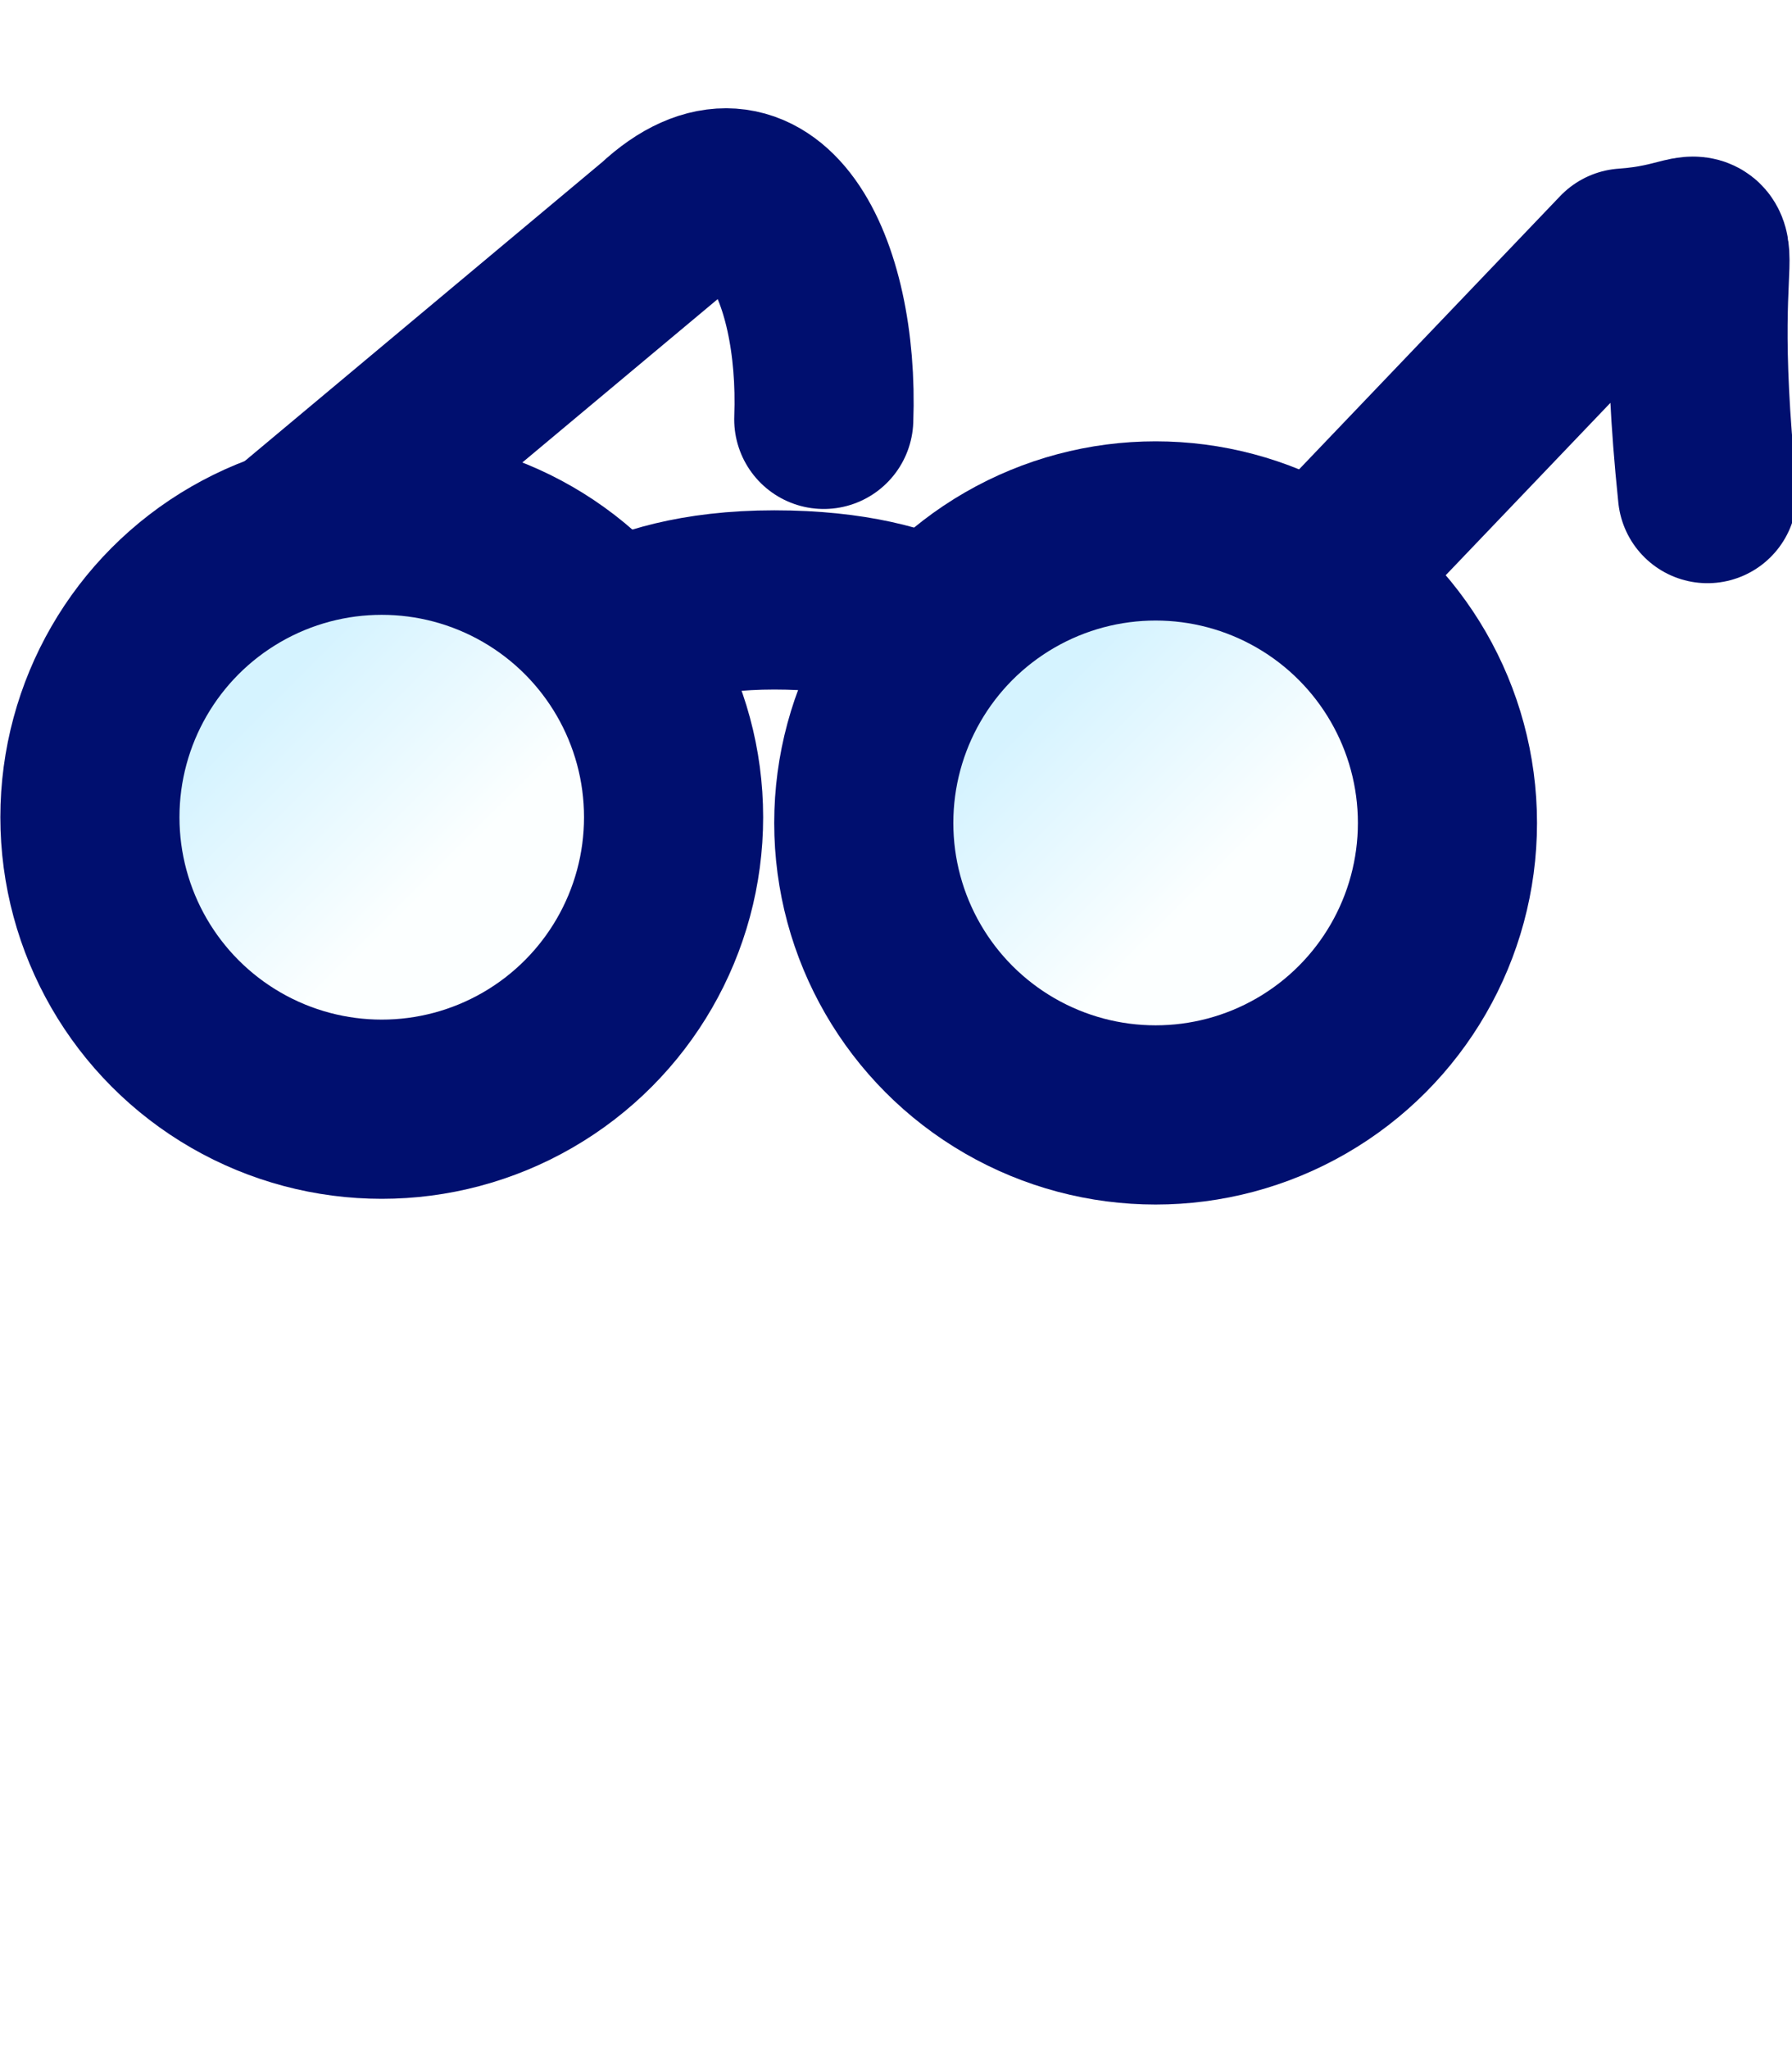 <?xml version="1.0" encoding="UTF-8" standalone="no"?>
<!-- Created with Inkscape (http://www.inkscape.org/) -->

<svg
   xmlns:dc="http://purl.org/dc/elements/1.1/"
   xmlns:cc="http://creativecommons.org/ns#"
   xmlns:rdf="http://www.w3.org/1999/02/22-rdf-syntax-ns#"
   xmlns:svg="http://www.w3.org/2000/svg"
   xmlns="http://www.w3.org/2000/svg"
   xmlns:xlink="http://www.w3.org/1999/xlink"
   xmlns:sodipodi="http://sodipodi.sourceforge.net/DTD/sodipodi-0.dtd"
   xmlns:inkscape="http://www.inkscape.org/namespaces/inkscape"
   width="7"
   height="8"
   id="svg2"
   version="1.1"
   inkscape:version="0.91 r13725"
   sodipodi:docname="read.svg">
  <defs
     id="defs4">
    <linearGradient
       gradientTransform="translate(20,0)"
       gradientUnits="userSpaceOnUse"
       y2="1040.053"
       x2="-13.937"
       y1="1049.958"
       x1="-13.937"
       id="linearGradient4744"
       xlink:href="#linearGradient4738"
       inkscape:collect="always" />
    <linearGradient
       id="linearGradient4738">
      <stop
         id="stop4740"
         offset="0"
         style="stop-color:#8cc861;stop-opacity:1" />
      <stop
         style="stop-color:#4aa766;stop-opacity:1"
         offset="0.438"
         id="stop4746" />
      <stop
         id="stop4742"
         offset="1"
         style="stop-color:#c2dd97;stop-opacity:1" />
    </linearGradient>
    <linearGradient
       gradientTransform="translate(-1.315,0)"
       gradientUnits="userSpaceOnUse"
       y2="1049.912"
       x2="11.062"
       y1="1038.55"
       x1="11.062"
       id="linearGradient4747"
       xlink:href="#linearGradient4741"
       inkscape:collect="always" />
    <linearGradient
       id="linearGradient4741"
       inkscape:collect="always">
      <stop
         id="stop4743"
         offset="0"
         style="stop-color:#30825a;stop-opacity:1" />
      <stop
         id="stop4745"
         offset="1"
         style="stop-color:#106643;stop-opacity:1" />
    </linearGradient>
    <linearGradient
       y2="1040.053"
       x2="-13.937"
       y1="1049.958"
       x1="-13.937"
       gradientTransform="translate(15.825,0)"
       gradientUnits="userSpaceOnUse"
       id="linearGradient6032"
       xlink:href="#linearGradient4738"
       inkscape:collect="always" />
    <linearGradient
       y2="1049.912"
       x2="11.062"
       y1="1038.55"
       x1="11.062"
       gradientTransform="translate(-5.49,0)"
       gradientUnits="userSpaceOnUse"
       id="linearGradient6034"
       xlink:href="#linearGradient4741"
       inkscape:collect="always" />
    <linearGradient
       y2="1040.053"
       x2="-13.937"
       y1="1049.958"
       x1="-13.937"
       gradientTransform="translate(15.825,0)"
       gradientUnits="userSpaceOnUse"
       id="linearGradient6032-1"
       xlink:href="#linearGradient4738-7"
       inkscape:collect="always" />
    <linearGradient
       id="linearGradient4738-7">
      <stop
         id="stop4740-4"
         offset="0"
         style="stop-color:#8cc861;stop-opacity:1" />
      <stop
         style="stop-color:#4aa766;stop-opacity:1"
         offset="0.438"
         id="stop4746-0" />
      <stop
         id="stop4742-9"
         offset="1"
         style="stop-color:#c2dd97;stop-opacity:1" />
    </linearGradient>
    <linearGradient
       y2="1049.912"
       x2="11.062"
       y1="1038.55"
       x1="11.062"
       gradientTransform="translate(-5.49,0)"
       gradientUnits="userSpaceOnUse"
       id="linearGradient6034-4"
       xlink:href="#linearGradient4741-8"
       inkscape:collect="always" />
    <linearGradient
       id="linearGradient4741-8"
       inkscape:collect="always">
      <stop
         id="stop4743-8"
         offset="0"
         style="stop-color:#30825a;stop-opacity:1" />
      <stop
         id="stop4745-2"
         offset="1"
         style="stop-color:#106643;stop-opacity:1" />
    </linearGradient>
    <linearGradient
       inkscape:collect="always"
       xlink:href="#linearGradient4939-7"
       id="linearGradient4945-1"
       x1="1.433"
       y1="6.461"
       x2="3.073"
       y2="8.105"
       gradientUnits="userSpaceOnUse"
       gradientTransform="matrix(0.894,0,0,0.894,8.384,1051.78)" />
    <linearGradient
       inkscape:collect="always"
       id="linearGradient4939-7">
      <stop
         style="stop-color:#d5f3ff;stop-opacity:1;"
         offset="0"
         id="stop4941-4" />
      <stop
         style="stop-color:#fcffff;stop-opacity:1"
         offset="1"
         id="stop4943-0" />
    </linearGradient>
    <linearGradient
       y2="8.105"
       x2="3.073"
       y1="6.461"
       x1="1.433"
       gradientUnits="userSpaceOnUse"
       id="linearGradient4178"
       xlink:href="#linearGradient4939-8-1"
       inkscape:collect="always" />
    <linearGradient
       inkscape:collect="always"
       id="linearGradient4939-8-1">
      <stop
         style="stop-color:#d5f3ff;stop-opacity:1;"
         offset="0"
         id="stop4941-8-7" />
      <stop
         style="stop-color:#fcffff;stop-opacity:1"
         offset="1"
         id="stop4943-2-4" />
    </linearGradient>
    <linearGradient
       y2="8.105"
       x2="3.073"
       y1="6.461"
       x1="1.433"
       gradientUnits="userSpaceOnUse"
       id="linearGradient4172-4"
       xlink:href="#linearGradient4939-8-1-8"
       inkscape:collect="always" />
    <linearGradient
       inkscape:collect="always"
       id="linearGradient4939-8-1-8">
      <stop
         style="stop-color:#d5f3ff;stop-opacity:1;"
         offset="0"
         id="stop4941-8-7-8" />
      <stop
         style="stop-color:#fcffff;stop-opacity:1"
         offset="1"
         id="stop4943-2-4-2" />
    </linearGradient>
    <filter
       inkscape:collect="always"
       id="filter3902"
       x="-0.141"
       width="1.283"
       y="-0.248"
       height="1.496">
      <feGaussianBlur
         inkscape:collect="always"
         stdDeviation="0.753"
         id="feGaussianBlur3904" />
    </filter>
    <linearGradient
       inkscape:collect="always"
       xlink:href="#linearGradient4939-7"
       id="linearGradient4945-1-0"
       x1="1.433"
       y1="6.461"
       x2="3.073"
       y2="8.105"
       gradientUnits="userSpaceOnUse"
       gradientTransform="matrix(0.894,0,0,0.894,14.747,1051.827)" />
  </defs>
  <sodipodi:namedview
     id="base"
     pagecolor="#ffffff"
     bordercolor="#666666"
     borderopacity="1.0"
     inkscape:pageopacity="0.0"
     inkscape:pageshadow="2"
     inkscape:zoom="89.600001"
     inkscape:cx="1.4022611"
     inkscape:cy="3.5104584"
     inkscape:document-units="px"
     inkscape:current-layer="layer1"
     showgrid="true"
     inkscape:window-width="831"
     inkscape:window-height="877"
     inkscape:window-x="981"
     inkscape:window-y="598"
     inkscape:window-maximized="0"
     inkscape:snap-global="false">
    <inkscape:grid
       type="xygrid"
       id="grid2985"
       empspacing="5"
       visible="true"
       enabled="true"
       snapvisiblegridlinesonly="true" />
  </sodipodi:namedview>
  <g
     inkscape:label="Layer 1"
     inkscape:groupmode="layer"
     id="layer1"
     transform="translate(0,-1044.362)">
    <path
       style="fill:#ffffff;fill-rule:evenodd;stroke:none;stroke-width:1px;stroke-linecap:butt;stroke-linejoin:miter;stroke-opacity:1;fill-opacity:1"
       d="m -0.513,1050.219 6.496,0.134 1.116,-0.938 c 0,0 1.004,-1.987 0.938,-2.098 -0.067,-0.112 0.022,-2.88 0.022,-2.88 l -3.036,-0.022 0,0.915 -1.027,0.023 3e-7,-1.006 -3.996,0 -0.536,2.924 z"
       id="path3383"
       inkscape:connector-curvature="0"
       sodipodi:nodetypes="cccscccc" />
    <g
       style="display:inline;fill:#ffffff;stroke:#ffffff;filter:url(#filter3902)"
       id="g4106-4"
       transform="matrix(0.475,0,0,0.475,-3.559,544.747)">
      <path
         sodipodi:nodetypes="czc"
         inkscape:connector-curvature="0"
         id="path4981-0-5"
         d="m 12.16,1057.314 c 0,0 0.41,-0.562 1.7,-0.562 1.29,0 1.658,0.5 1.658,0.5"
         style="fill:#ffffff;stroke:#ffffff;stroke-width:1.683;stroke-linecap:butt;stroke-linejoin:miter;stroke-miterlimit:4;stroke-opacity:1;stroke-dasharray:none" />
      <path
         sodipodi:nodetypes="cccc"
         inkscape:connector-curvature="0"
         id="path4985-9-5"
         d="m 8.781,1057.286 0.523,-0.547 3.626,-3.031 c 0.829,-0.773 1.384,0.301 1.337,1.56"
         style="fill:#ffffff;stroke:#ffffff;stroke-width:1.683;stroke-linecap:round;stroke-linejoin:round;stroke-miterlimit:4;stroke-opacity:1;stroke-dasharray:none" />
      <path
         sodipodi:nodetypes="ccc"
         inkscape:connector-curvature="0"
         id="path4985-5-4-1"
         d="m 16.778,1058.207 4.077,-4.265 c 1.005,-0.069 0.413,-0.623 0.679,1.936"
         style="fill:#ffffff;stroke:#ffffff;stroke-width:1.683;stroke-linecap:round;stroke-linejoin:round;stroke-miterlimit:4;stroke-opacity:1;stroke-dasharray:none;display:inline" />
      <path
         transform="matrix(0.894,0,0,0.894,8.472,1052.001)"
         d="M 4.734,7.562 A 2.219,2.219 0 0 1 2.516,9.781 2.219,2.219 0 0 1 0.297,7.562 2.219,2.219 0 0 1 2.516,5.344 2.219,2.219 0 0 1 4.734,7.562 Z"
         sodipodi:ry="2.2187502"
         sodipodi:rx="2.2187502"
         sodipodi:cy="7.5624995"
         sodipodi:cx="2.5156252"
         id="path4150-8-7"
         style="fill:#ffffff;fill-opacity:1;stroke:#ffffff;stroke-width:1.883;stroke-miterlimit:4;stroke-opacity:1;stroke-dasharray:none"
         sodipodi:type="arc" />
      <path
         transform="matrix(0.894,0,0,0.894,14.627,1052.001)"
         d="M 4.734,7.562 A 2.219,2.219 0 0 1 2.516,9.781 2.219,2.219 0 0 1 0.297,7.562 2.219,2.219 0 0 1 2.516,5.344 2.219,2.219 0 0 1 4.734,7.562 Z"
         sodipodi:ry="2.2187502"
         sodipodi:rx="2.2187502"
         sodipodi:cy="7.5624995"
         sodipodi:cx="2.5156252"
         id="path4150-4-8-1"
         style="fill:#ffffff;fill-opacity:1;stroke:#ffffff;stroke-width:1.883;stroke-miterlimit:4;stroke-opacity:1;stroke-dasharray:none;display:inline"
         sodipodi:type="arc" />
    </g>
    <g
       style="display:inline"
       id="g4106"
       transform="matrix(0.475,0,0,0.475,-3.559,544.747)">
      <path
         sodipodi:nodetypes="czc"
         inkscape:connector-curvature="0"
         id="path4981-0"
         d="m 12.16,1057.314 c 0,0 0.41,-0.562 1.7,-0.562 1.29,0 1.658,0.5 1.658,0.5"
         style="fill:none;stroke:#000f6f;stroke-width:1.473;stroke-linecap:butt;stroke-linejoin:miter;stroke-miterlimit:4;stroke-opacity:1;stroke-dasharray:none" />
      <path
         sodipodi:nodetypes="cccc"
         inkscape:connector-curvature="0"
         id="path4985-9"
         d="m 8.781,1057.286 0.523,-0.547 3.626,-3.031 c 0.829,-0.773 1.384,0.301 1.337,1.56"
         style="fill:none;stroke:#000f6f;stroke-width:1.473;stroke-linecap:round;stroke-linejoin:round;stroke-miterlimit:4;stroke-opacity:1;stroke-dasharray:none" />
      <path
         sodipodi:nodetypes="ccc"
         inkscape:connector-curvature="0"
         id="path4985-5-4"
         d="m 16.778,1058.207 4.077,-4.265 c 1.005,-0.069 0.413,-0.623 0.679,1.936"
         style="fill:none;stroke:#000f6f;stroke-width:1.473;stroke-linecap:round;stroke-linejoin:round;stroke-miterlimit:4;stroke-opacity:1;stroke-dasharray:none;display:inline" />
      <circle
         id="path4150-8"
         style="fill:url(#linearGradient4945-1);fill-opacity:1;stroke:#000f6f;stroke-width:1.473;stroke-miterlimit:4;stroke-dasharray:none;stroke-opacity:1"
         cx="10.632"
         cy="1058.538"
         r="2.4" />
      <circle
         id="path4150-8-3"
         style="display:inline;fill:url(#linearGradient4945-1-0);fill-opacity:1;stroke:#000f6f;stroke-width:1.473;stroke-miterlimit:4;stroke-dasharray:none;stroke-opacity:1"
         cx="16.996"
         cy="1058.585"
         r="2.4" />
    </g>
  </g>
</svg>
